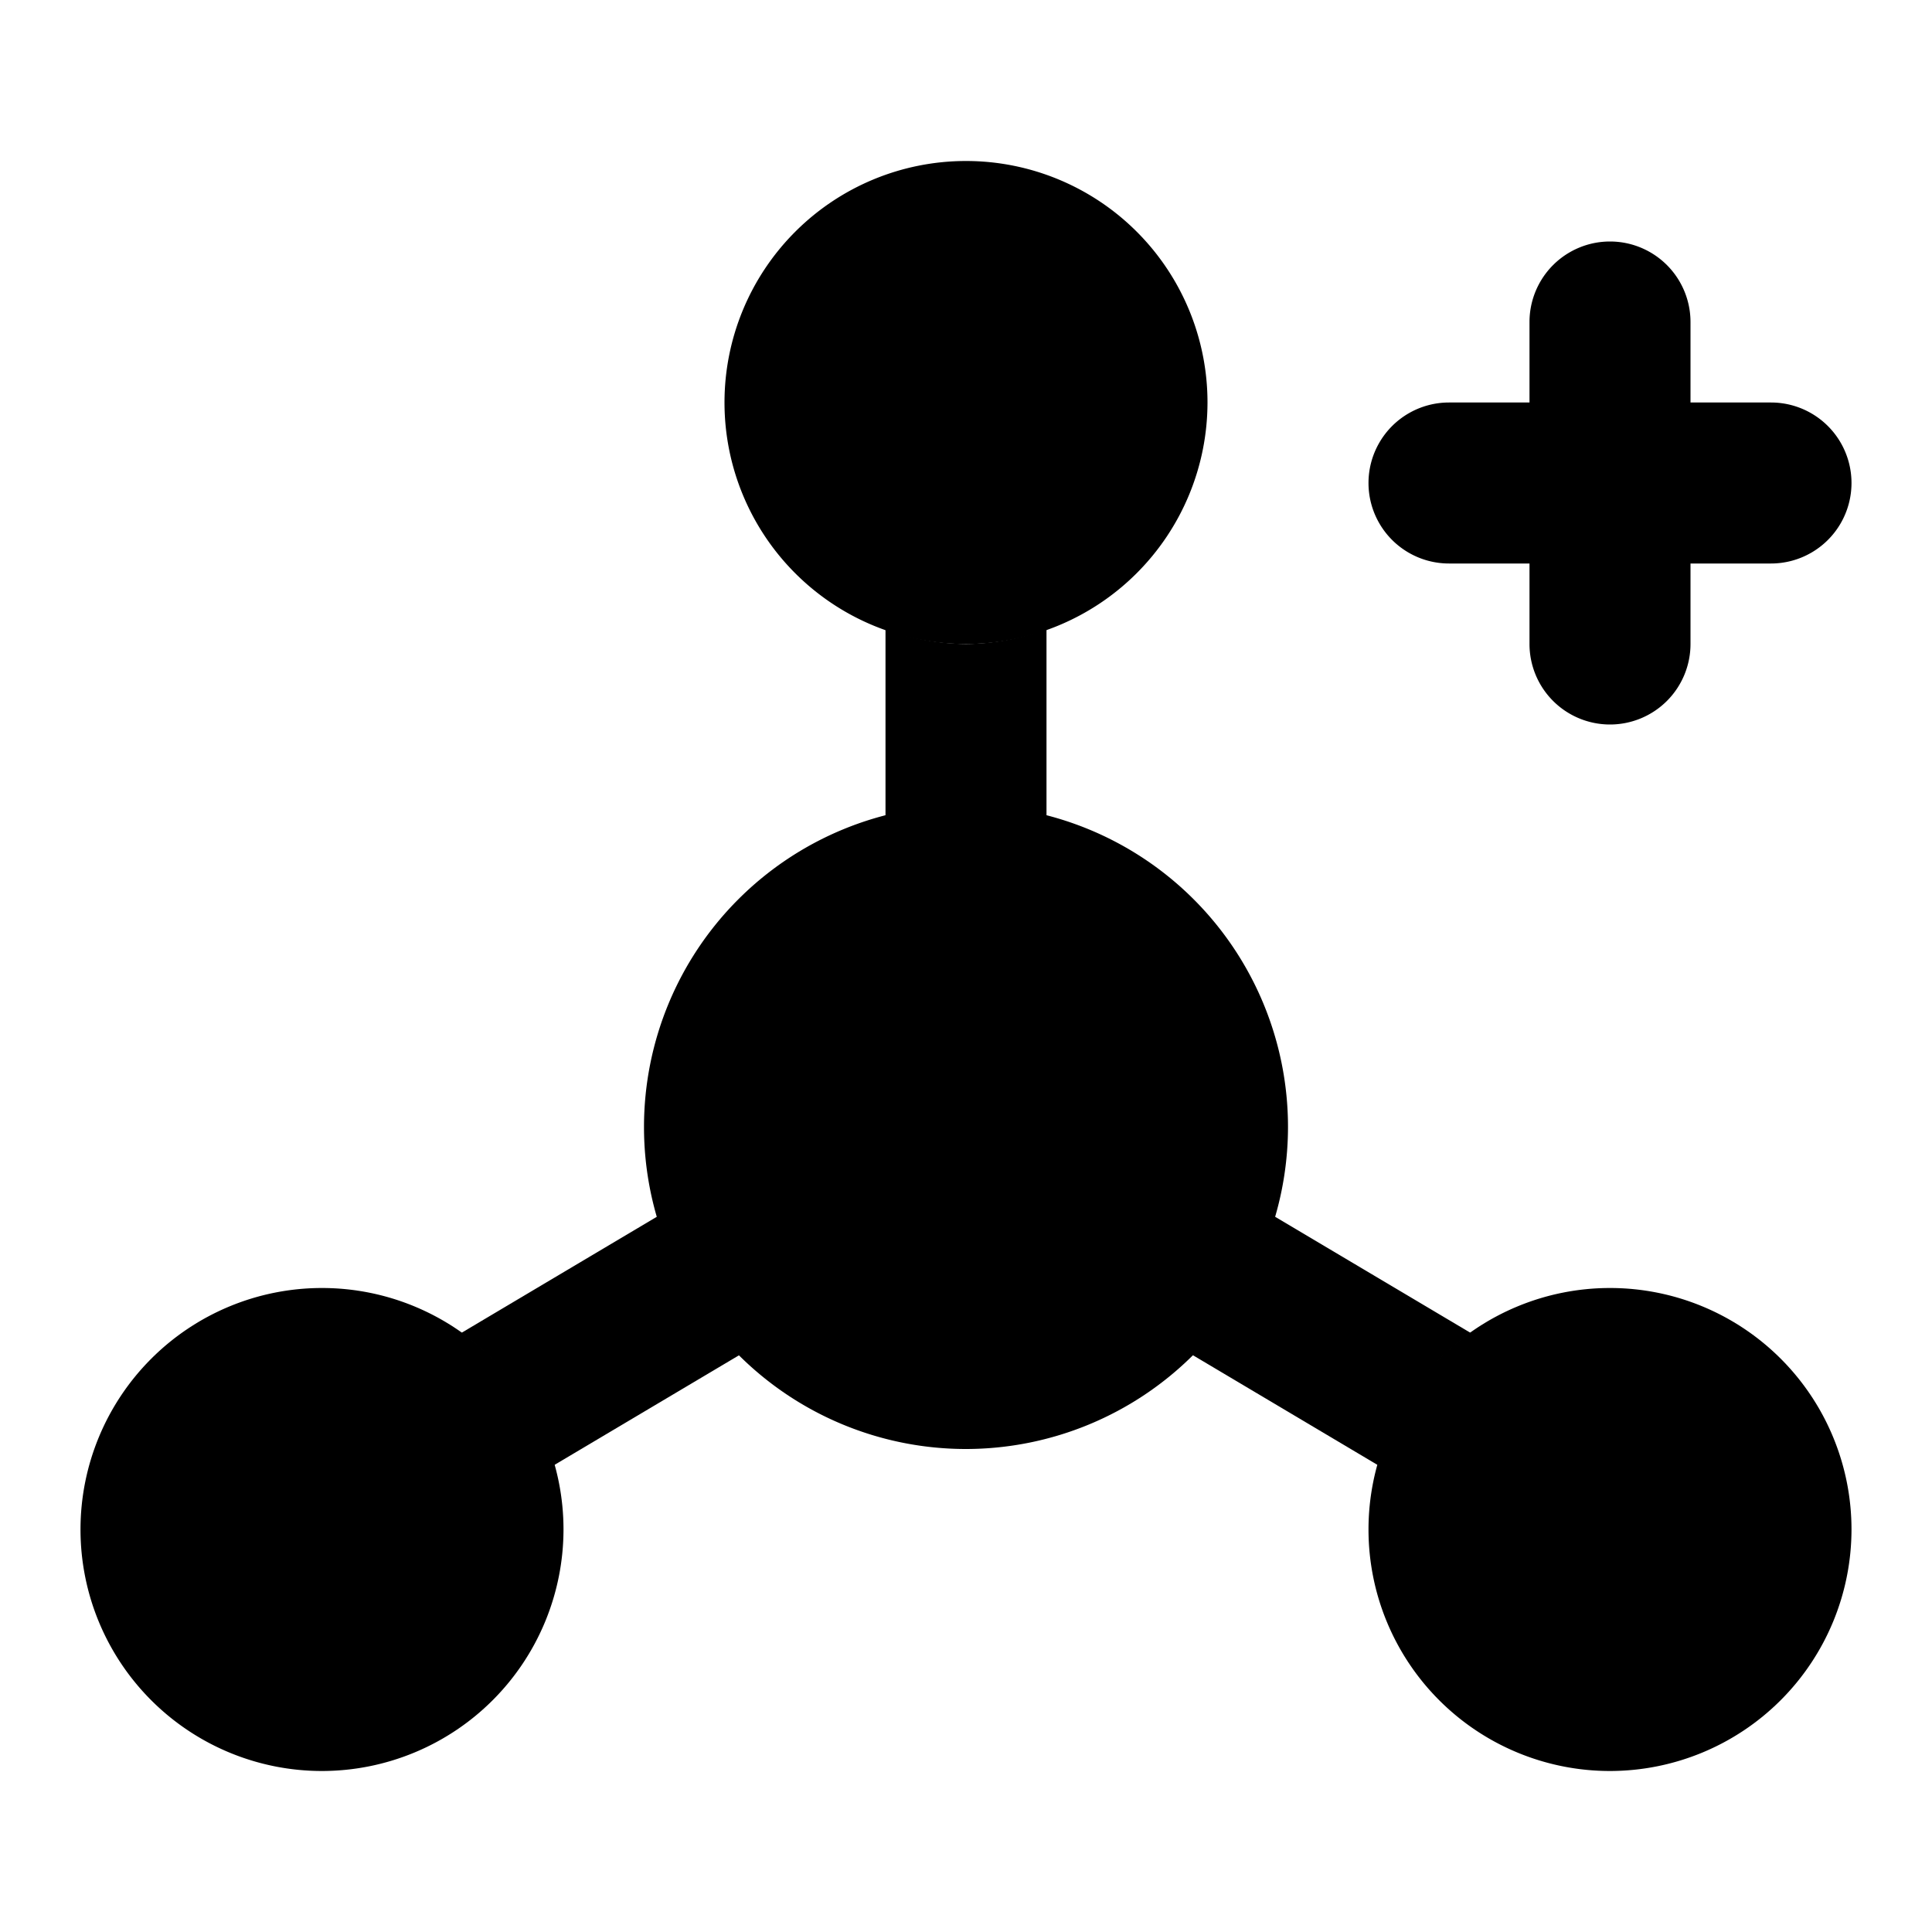 <svg xmlns="http://www.w3.org/2000/svg" width="24" height="24" viewBox="0 0 24 24">
    <path class="pr-icon-primary" d="M22,7H18a1,1,0,0,1,0-2h4a1,1,0,0,1,0,2Z"></path>
    <path class="pr-icon-primary" d="M20,9a1.0 1,0,0,1-1-1V4a1,1,0,0,1,2,0V8A1.0 1,0,0,1,20,9Z"></path>
    <path class="pr-icon-quaternary" d="M4,22a3,3,0,1,1,3-3A3.003,3.003,0,0,1,4,22Z"></path>
    <path class="pr-icon-tertiary"
          d="M10.279,15.019a.999.999,0,0,0-1.37-.349l-3.178,1.888A2.999,2.999,0,0,1,6.879,18.203l3.052-1.813A1,1,0,0,0,10.279,15.019Z"></path>
    <path class="pr-icon-quaternary" d="M20,22a3,3,0,1,1,3-3A3.003,3.003,0,0,1,20,22Z"></path>
    <path class="pr-icon-tertiary"
          d="M18.269,16.558l-3.178-1.888a1,1,0,0,0-1.021,1.72L17.121,18.203A2.998,2.998,0,0,1,18.269,16.558Z"></path>
    <path class="pr-icon-quaternary" d="M12,8a3,3,0,1,1,3-3A3.003,3.003,0,0,1,12,8Z"></path>
    <path class="pr-icon-tertiary"
          d="M12,8a2.965,2.965,0,0,1-1-.184V11a1,1,0,0,0,2,0V7.816A2.965,2.965,0,0,1,12,8Z"></path>
    <path class="pr-icon-primary" d="M12,18a4,4,0,1,1,4-4A4.004,4.004,0,0,1,12,18Z"></path>
</svg>

